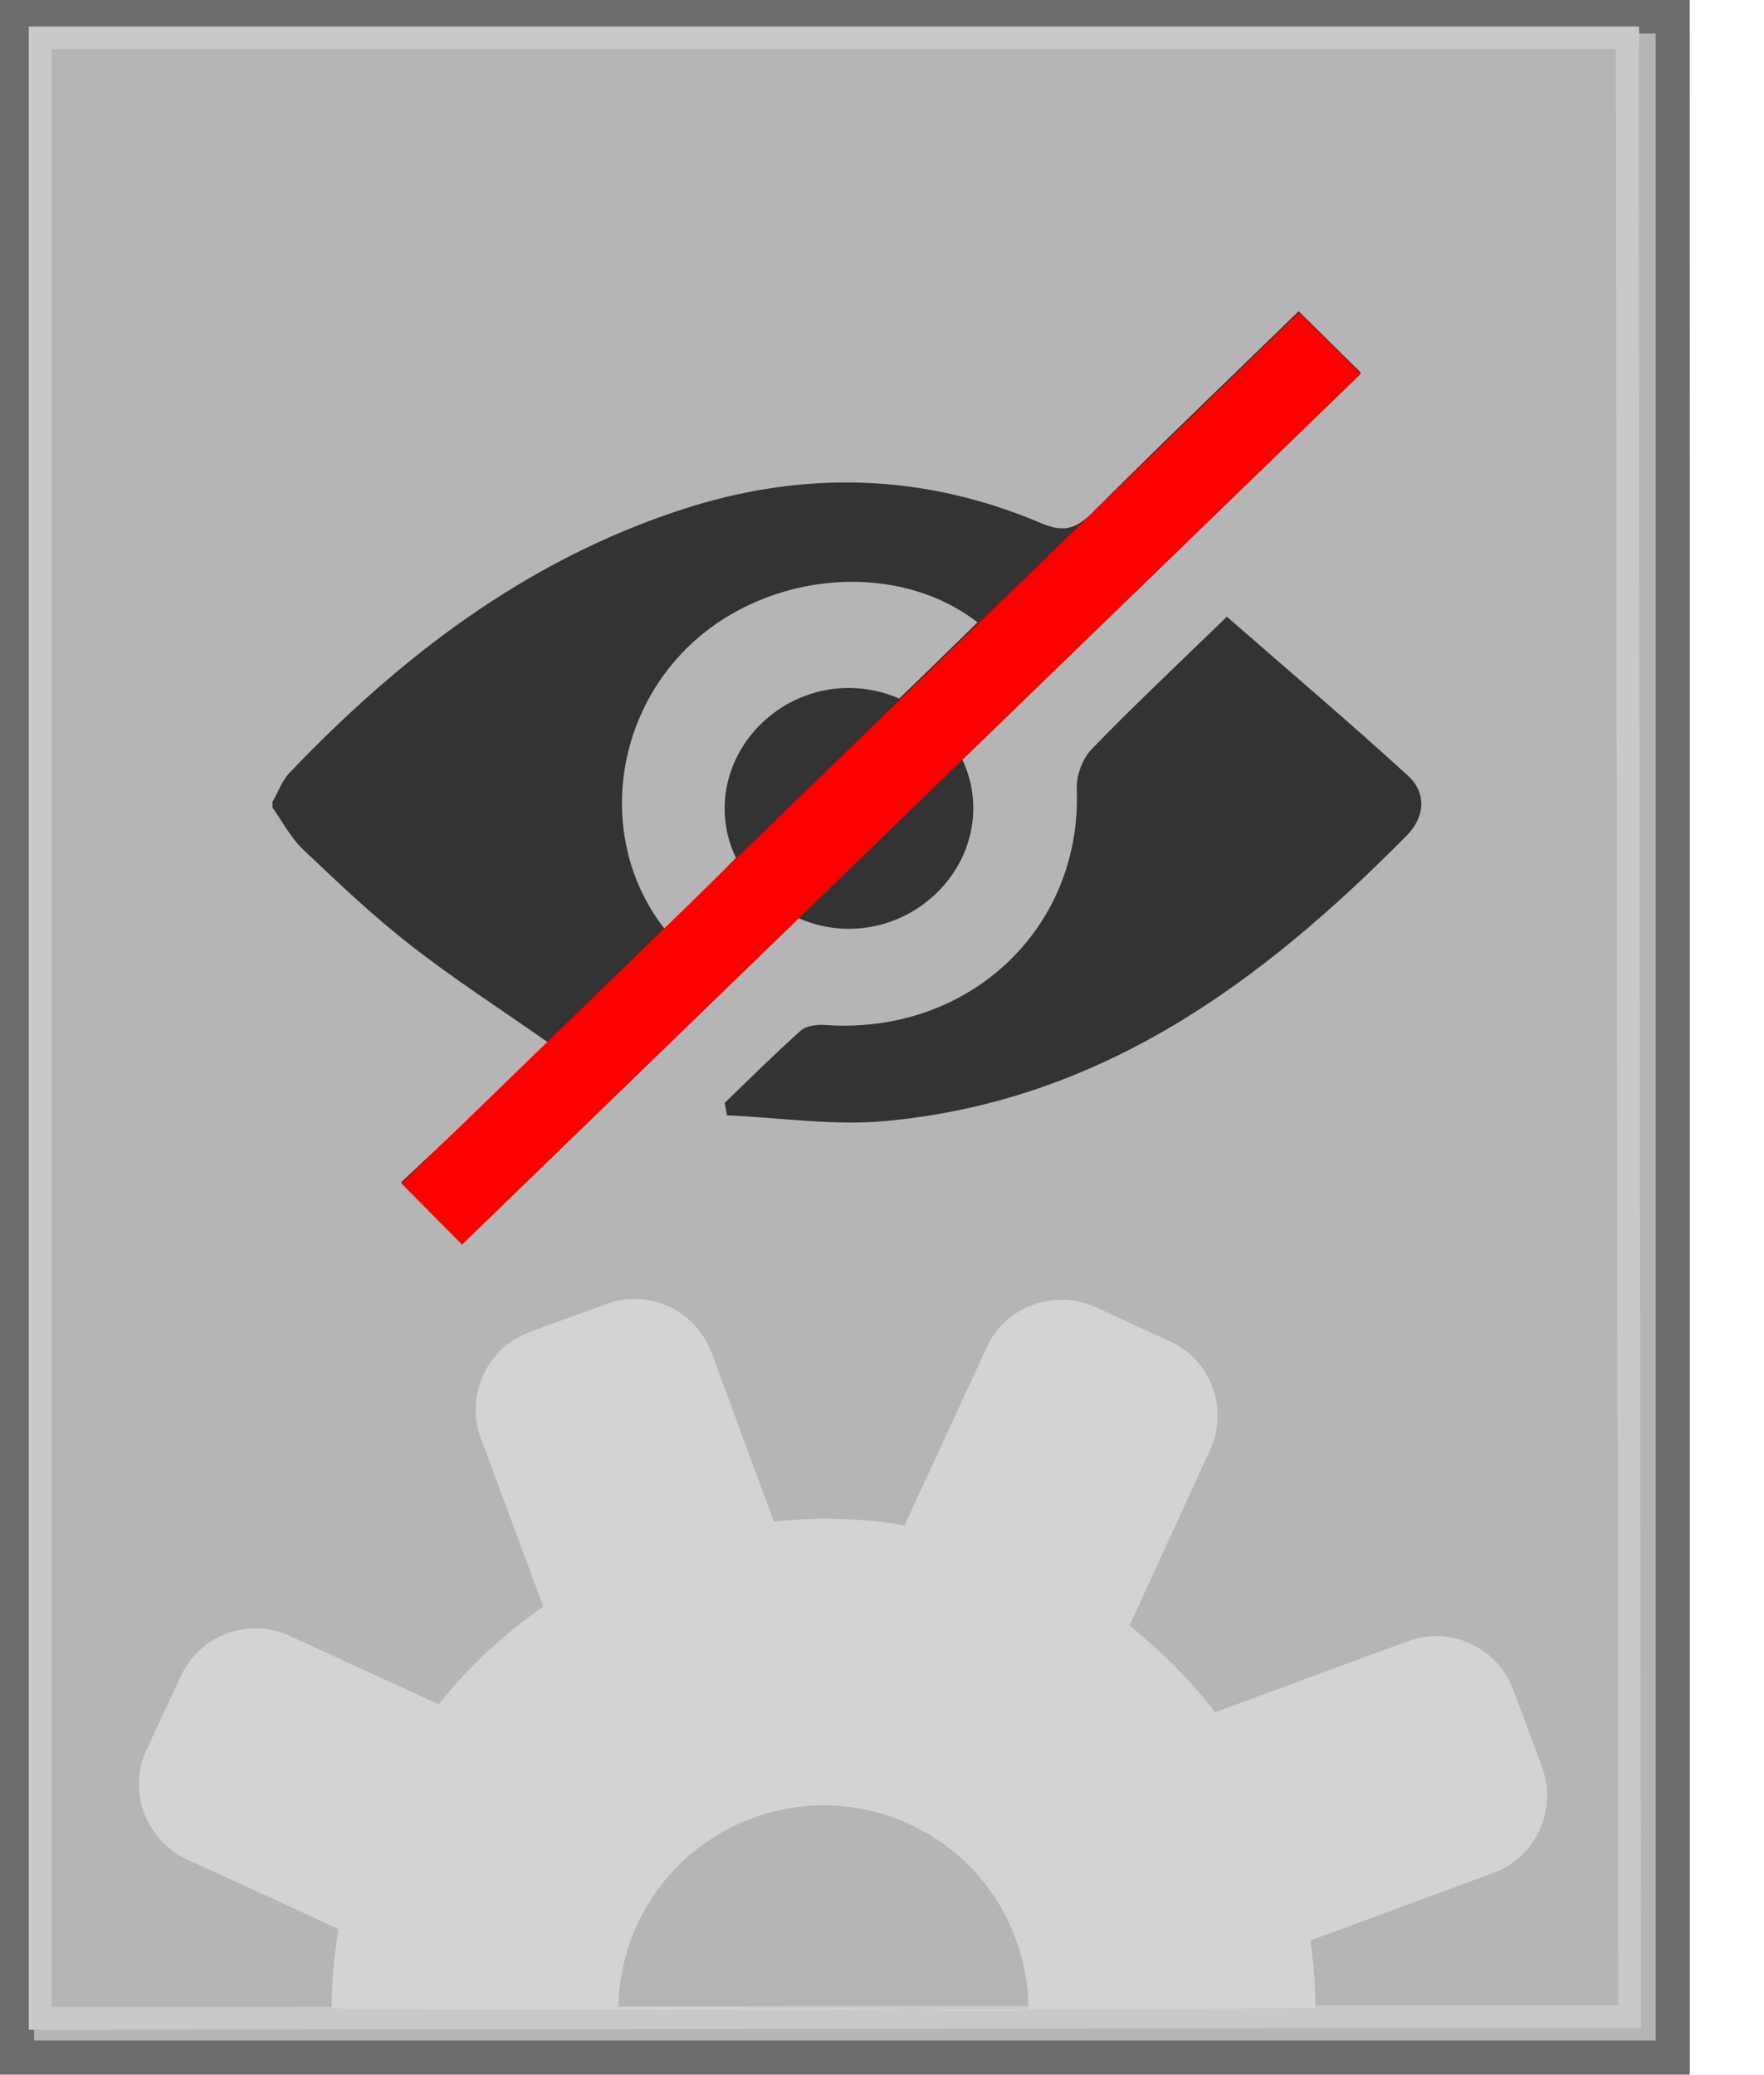 <?xml version="1.0" encoding="UTF-8" standalone="no"?>
<!DOCTYPE svg PUBLIC "-//W3C//DTD SVG 1.1//EN" "http://www.w3.org/Graphics/SVG/1.1/DTD/svg11.dtd">
<svg width="100%" height="100%" viewBox="0 0 17 20" version="1.1" xmlns="http://www.w3.org/2000/svg" xmlns:xlink="http://www.w3.org/1999/xlink" xml:space="preserve" xmlns:serif="http://www.serif.com/" style="fill-rule:evenodd;clip-rule:evenodd;stroke-linejoin:round;stroke-miterlimit:2;">
    <g id="content_x5F_hidden">
        <g>
            <g>
                <g>
                    <rect x="0.164" y="0.159" width="15.956" height="19.672" style="fill:rgb(181,181,181);"/>
                </g>
                <g>
                    <path d="M16.285,19.995L0,19.995L0,-0.005L11.27,-0.005L16.284,0L16.285,4.954L16.285,19.995ZM0.328,19.667L15.956,19.667L15.956,0.323L0.328,0.323L0.328,19.667Z" style="fill:rgb(108,108,108);fill-rule:nonzero;"/>
                </g>
            </g>
            <g transform="matrix(1,0,0,1,0.004,-0.232)">
                <path d="M0.273,19.795L0.273,0.487L15.792,0.487L15.792,0.705L0.492,0.705L0.492,19.576L15.592,19.558L15.568,0.501L15.786,0.5L15.811,19.776L0.273,19.795Z" style="fill:rgb(201,201,201);fill-rule:nonzero;"/>
            </g>
        </g>
        <g transform="matrix(1.994,-0.21,0.21,1.994,-10.792,-3.71)">
            <g>
                <g>
                    <g>
                        <g>
                            <path d="M11.064,10.958L10.105,11.201C10.002,11.033 9.878,10.88 9.74,10.743L10.213,9.945C10.325,9.759 10.264,9.516 10.076,9.405L9.738,9.204C9.55,9.094 9.308,9.155 9.197,9.342L8.715,10.151C8.515,10.095 8.307,10.067 8.092,10.067L7.879,9.227C7.825,9.018 7.611,8.889 7.4,8.943L7.018,9.039C6.808,9.093 6.68,9.308 6.733,9.519L6.947,10.358C6.742,10.47 6.558,10.609 6.398,10.772L5.72,10.37C5.534,10.259 5.291,10.32 5.18,10.507L4.977,10.845C4.866,11.031 4.93,11.274 5.116,11.386L5.806,11.796C5.772,11.918 5.748,12.043 5.733,12.17C5.731,12.187 10.435,12.671 10.436,12.664C10.447,12.557 10.45,12.449 10.446,12.34L11.356,12.109C11.566,12.056 11.692,11.84 11.641,11.629L11.543,11.247C11.489,11.034 11.276,10.905 11.064,10.958ZM9.065,12.52C9.062,12.554 8.341,12.444 8.197,12.429C7.677,12.374 7.111,12.308 7.104,12.314C7.15,11.92 7.434,11.578 7.841,11.474C8.368,11.341 8.904,11.657 9.038,12.184C9.067,12.297 9.075,12.41 9.065,12.52" style="fill:rgb(211,211,211);fill-rule:nonzero;"/>
                        </g>
                    </g>
                </g>
            </g>
        </g>
        <g transform="matrix(0.692,0,0,0.692,2.626,3)">
            <g>
                <g>
                    <path d="M0,6.833C0.079,6.696 0.133,6.537 0.24,6.425C1.78,4.814 3.519,3.474 5.699,2.762C7.39,2.209 9.07,2.255 10.709,2.953C11.018,3.084 11.192,3.031 11.417,2.806C12.367,1.856 13.338,0.927 14.291,0C14.608,0.313 14.896,0.598 15.155,0.853C11.009,4.87 6.829,8.92 2.636,12.982C2.392,12.736 2.107,12.448 1.793,12.13C2.469,11.497 3.16,10.85 3.857,10.197C3.16,9.708 2.517,9.294 1.919,8.826C1.394,8.415 0.908,7.954 0.426,7.496C0.253,7.332 0.14,7.109 0,6.913L0,6.833ZM5.46,8.601C5.897,8.167 6.338,7.746 6.753,7.303C6.869,7.179 6.949,6.992 6.971,6.824C7.046,6.238 7.412,5.885 8.026,5.843C8.13,5.836 8.265,5.833 8.33,5.773C8.833,5.301 9.323,4.816 9.819,4.333C8.702,3.467 6.909,3.617 5.821,4.643C4.715,5.687 4.539,7.421 5.46,8.601Z" style="fill:rgb(51,51,51);fill-rule:nonzero;"/>
                    <path d="M6.297,11.026C6.648,10.688 6.993,10.344 7.357,10.019C7.431,9.953 7.579,9.932 7.689,9.94C9.696,10.087 11.279,8.596 11.201,6.646C11.194,6.463 11.282,6.229 11.411,6.096C11.996,5.492 12.611,4.915 13.291,4.254C14.144,4.999 14.992,5.719 15.813,6.468C16.082,6.714 16.045,7.05 15.797,7.301C13.791,9.331 11.557,10.998 8.541,11.278C7.814,11.346 7.068,11.23 6.331,11.199C6.319,11.142 6.308,11.084 6.297,11.026Z" style="fill:rgb(51,51,51);fill-rule:nonzero;"/>
                    <path d="M6.297,6.905C6.309,5.981 7.12,5.222 8.068,5.247C9.006,5.271 9.773,6.04 9.76,6.943C9.747,7.849 8.962,8.601 8.029,8.601C7.079,8.602 6.285,7.824 6.297,6.905Z" style="fill:rgb(51,51,51);fill-rule:nonzero;"/>
                    <path d="M14.295,0.018L1.796,12.148L2.64,13L15.158,0.871L14.295,0.018Z" style="fill:rgb(255,0,0);fill-rule:nonzero;"/>
                </g>
            </g>
        </g>
    </g>
</svg>
